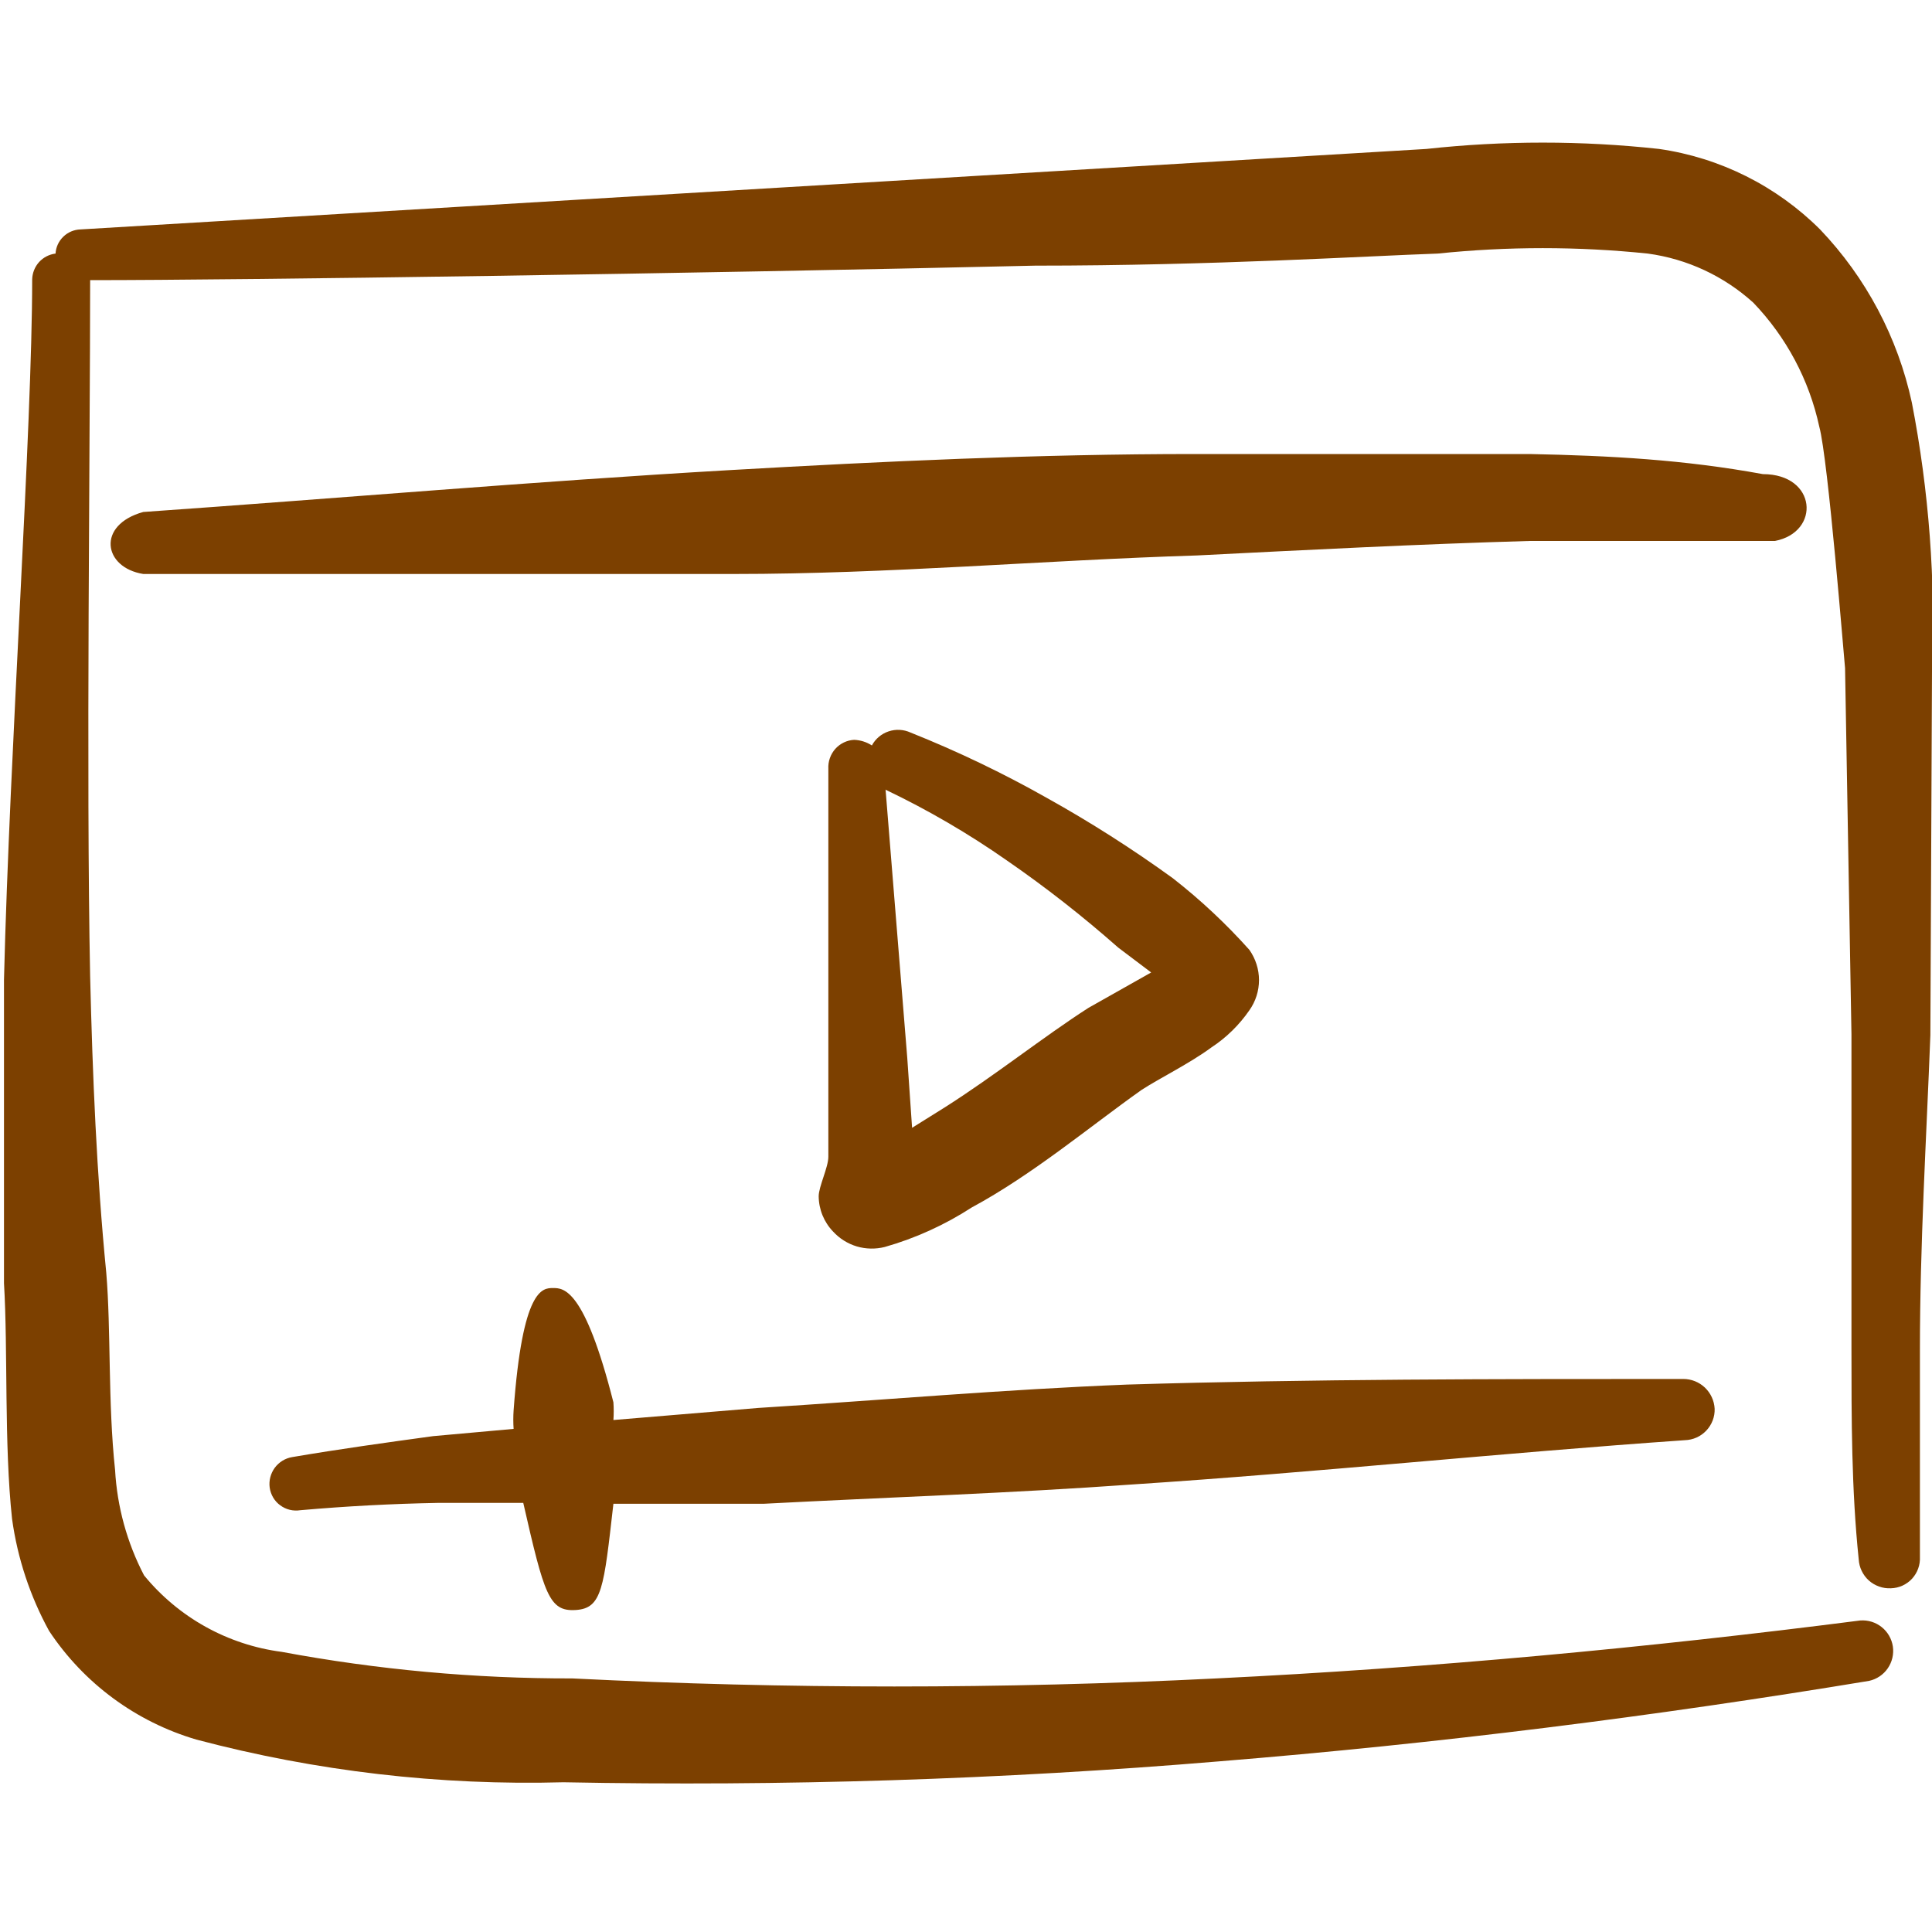 <svg width="32" height="32" viewBox="0 0 32 32" fill="none" xmlns="http://www.w3.org/2000/svg">
<g clip-path="url(#clip0_475_2487)">
<path fill-rule="evenodd" clip-rule="evenodd" d="M25.333 7.52H19.786C17.213 7.52 14.639 7.64 12.079 7.787C8.853 7.973 5.613 8.253 2.373 8.48C1.599 8.693 1.706 9.4 2.373 9.507H12.159C14.719 9.507 17.266 9.28 19.826 9.2C21.666 9.107 23.493 9.013 25.333 8.96H29.399C30.159 8.813 30.093 7.853 29.199 7.853C27.893 7.613 26.666 7.547 25.333 7.52Z" fill="#7C4000"/>
<path fill-rule="evenodd" clip-rule="evenodd" d="M32 11.12C32.062 9.628 31.951 8.133 31.666 6.667C31.433 5.589 30.907 4.597 30.146 3.8C29.424 3.08 28.489 2.612 27.48 2.467C26.199 2.327 24.907 2.327 23.626 2.467L1.333 3.8C1.227 3.803 1.125 3.846 1.049 3.92C0.972 3.994 0.926 4.094 0.92 4.2C0.815 4.213 0.718 4.263 0.647 4.341C0.576 4.42 0.536 4.521 0.533 4.627C0.533 7.08 0.16 12.427 0.066 16.227V21.253C0.133 22.373 0.066 23.92 0.2 25.16C0.29 25.81 0.498 26.438 0.813 27.013C1.389 27.882 2.253 28.519 3.253 28.813C5.236 29.338 7.283 29.576 9.333 29.52C12.959 29.59 16.586 29.475 20.2 29.173C23.813 28.88 27.413 28.427 30.96 27.84C31.085 27.812 31.195 27.738 31.267 27.633C31.34 27.527 31.37 27.398 31.352 27.272C31.333 27.145 31.267 27.03 31.167 26.95C31.067 26.87 30.941 26.831 30.813 26.84C27.28 27.293 23.706 27.627 20.146 27.8C16.593 27.978 13.033 27.978 9.48 27.8C7.865 27.803 6.254 27.656 4.666 27.36C3.773 27.244 2.957 26.791 2.386 26.093C2.104 25.552 1.94 24.956 1.906 24.347C1.786 23.227 1.84 22.027 1.76 21.08C1.6 19.453 1.533 17.813 1.493 16.173C1.426 12.827 1.493 7.373 1.493 4.64C4.053 4.64 11.386 4.533 17.146 4.4C20.106 4.4 22.64 4.24 23.813 4.2C24.97 4.08 26.136 4.08 27.293 4.2C27.944 4.288 28.553 4.572 29.04 5.013C29.587 5.583 29.966 6.294 30.133 7.067C30.28 7.6 30.546 10.947 30.56 11.067L30.666 17.133V22.333C30.666 23.507 30.666 24.667 30.786 25.827C30.79 25.893 30.806 25.958 30.835 26.018C30.864 26.079 30.904 26.133 30.953 26.177C31.003 26.222 31.061 26.256 31.124 26.278C31.187 26.301 31.253 26.31 31.32 26.307C31.386 26.305 31.451 26.29 31.511 26.263C31.571 26.235 31.625 26.197 31.67 26.148C31.714 26.099 31.749 26.043 31.771 25.98C31.794 25.918 31.803 25.852 31.8 25.787V22.347C31.8 20.613 31.906 18.88 31.973 17.147L32 11.12Z" fill="#7C4000"/>
<path fill-rule="evenodd" clip-rule="evenodd" d="M16.094 20C17.107 19.453 18.041 18.667 18.907 18.053C19.214 17.854 19.707 17.613 20.067 17.347C20.314 17.185 20.526 16.976 20.694 16.733C20.797 16.587 20.853 16.413 20.853 16.233C20.853 16.055 20.797 15.88 20.694 15.733C20.308 15.301 19.884 14.904 19.427 14.547C18.756 14.061 18.058 13.616 17.334 13.213C16.608 12.803 15.855 12.442 15.081 12.133C14.967 12.081 14.837 12.074 14.718 12.114C14.6 12.153 14.5 12.237 14.441 12.347C14.353 12.29 14.252 12.258 14.147 12.254C14.088 12.257 14.029 12.272 13.976 12.298C13.922 12.324 13.874 12.36 13.834 12.405C13.795 12.45 13.764 12.502 13.745 12.558C13.725 12.614 13.717 12.674 13.72 12.733V17.56V19.16C13.72 19.334 13.56 19.654 13.56 19.814C13.562 20.033 13.648 20.243 13.8 20.4C13.907 20.516 14.042 20.6 14.192 20.645C14.342 20.689 14.502 20.692 14.654 20.654C15.164 20.509 15.649 20.288 16.094 20ZM14.667 13.08C15.369 13.415 16.043 13.808 16.68 14.254C17.322 14.697 17.936 15.178 18.52 15.694L19.067 16.107L18.027 16.694C17.28 17.174 16.48 17.814 15.64 18.347L15.107 18.68L15.027 17.52L14.667 13.067V13.08Z" fill="#7C4000"/>
<path fill-rule="evenodd" clip-rule="evenodd" d="M4.84 24.134C4.724 24.153 4.621 24.217 4.551 24.311C4.482 24.406 4.451 24.524 4.467 24.64C4.475 24.698 4.495 24.754 4.525 24.805C4.555 24.855 4.594 24.899 4.642 24.933C4.689 24.968 4.742 24.993 4.799 25.007C4.856 25.021 4.916 25.023 4.974 25.014C5.734 24.947 6.494 24.907 7.24 24.893H8.667C9.014 26.413 9.094 26.694 9.534 26.667C9.974 26.64 10 26.307 10.16 24.907H12.653C14.694 24.8 16.733 24.733 18.76 24.587C21.814 24.387 24.84 24.067 27.907 23.854C27.973 23.852 28.039 23.837 28.1 23.81C28.161 23.783 28.215 23.744 28.261 23.696C28.307 23.647 28.343 23.591 28.367 23.528C28.391 23.466 28.402 23.4 28.4 23.334C28.393 23.2 28.335 23.075 28.239 22.983C28.142 22.891 28.014 22.84 27.88 22.84C24.787 22.84 21.733 22.84 18.667 22.933C16.627 23.014 14.667 23.187 12.56 23.32L10.16 23.52C10.167 23.422 10.167 23.325 10.16 23.227C9.68 21.334 9.334 21.334 9.16 21.334C8.987 21.334 8.654 21.334 8.507 23.36C8.5 23.462 8.5 23.565 8.507 23.667L7.174 23.787C6.4 23.893 5.627 24 4.84 24.134Z" fill="#7C4000"/>
</g>
<defs>
<clipPath id="clip0_475_2487">
<rect width="32" height="32" fill="white"/>
</clipPath>
</defs>
</svg>
